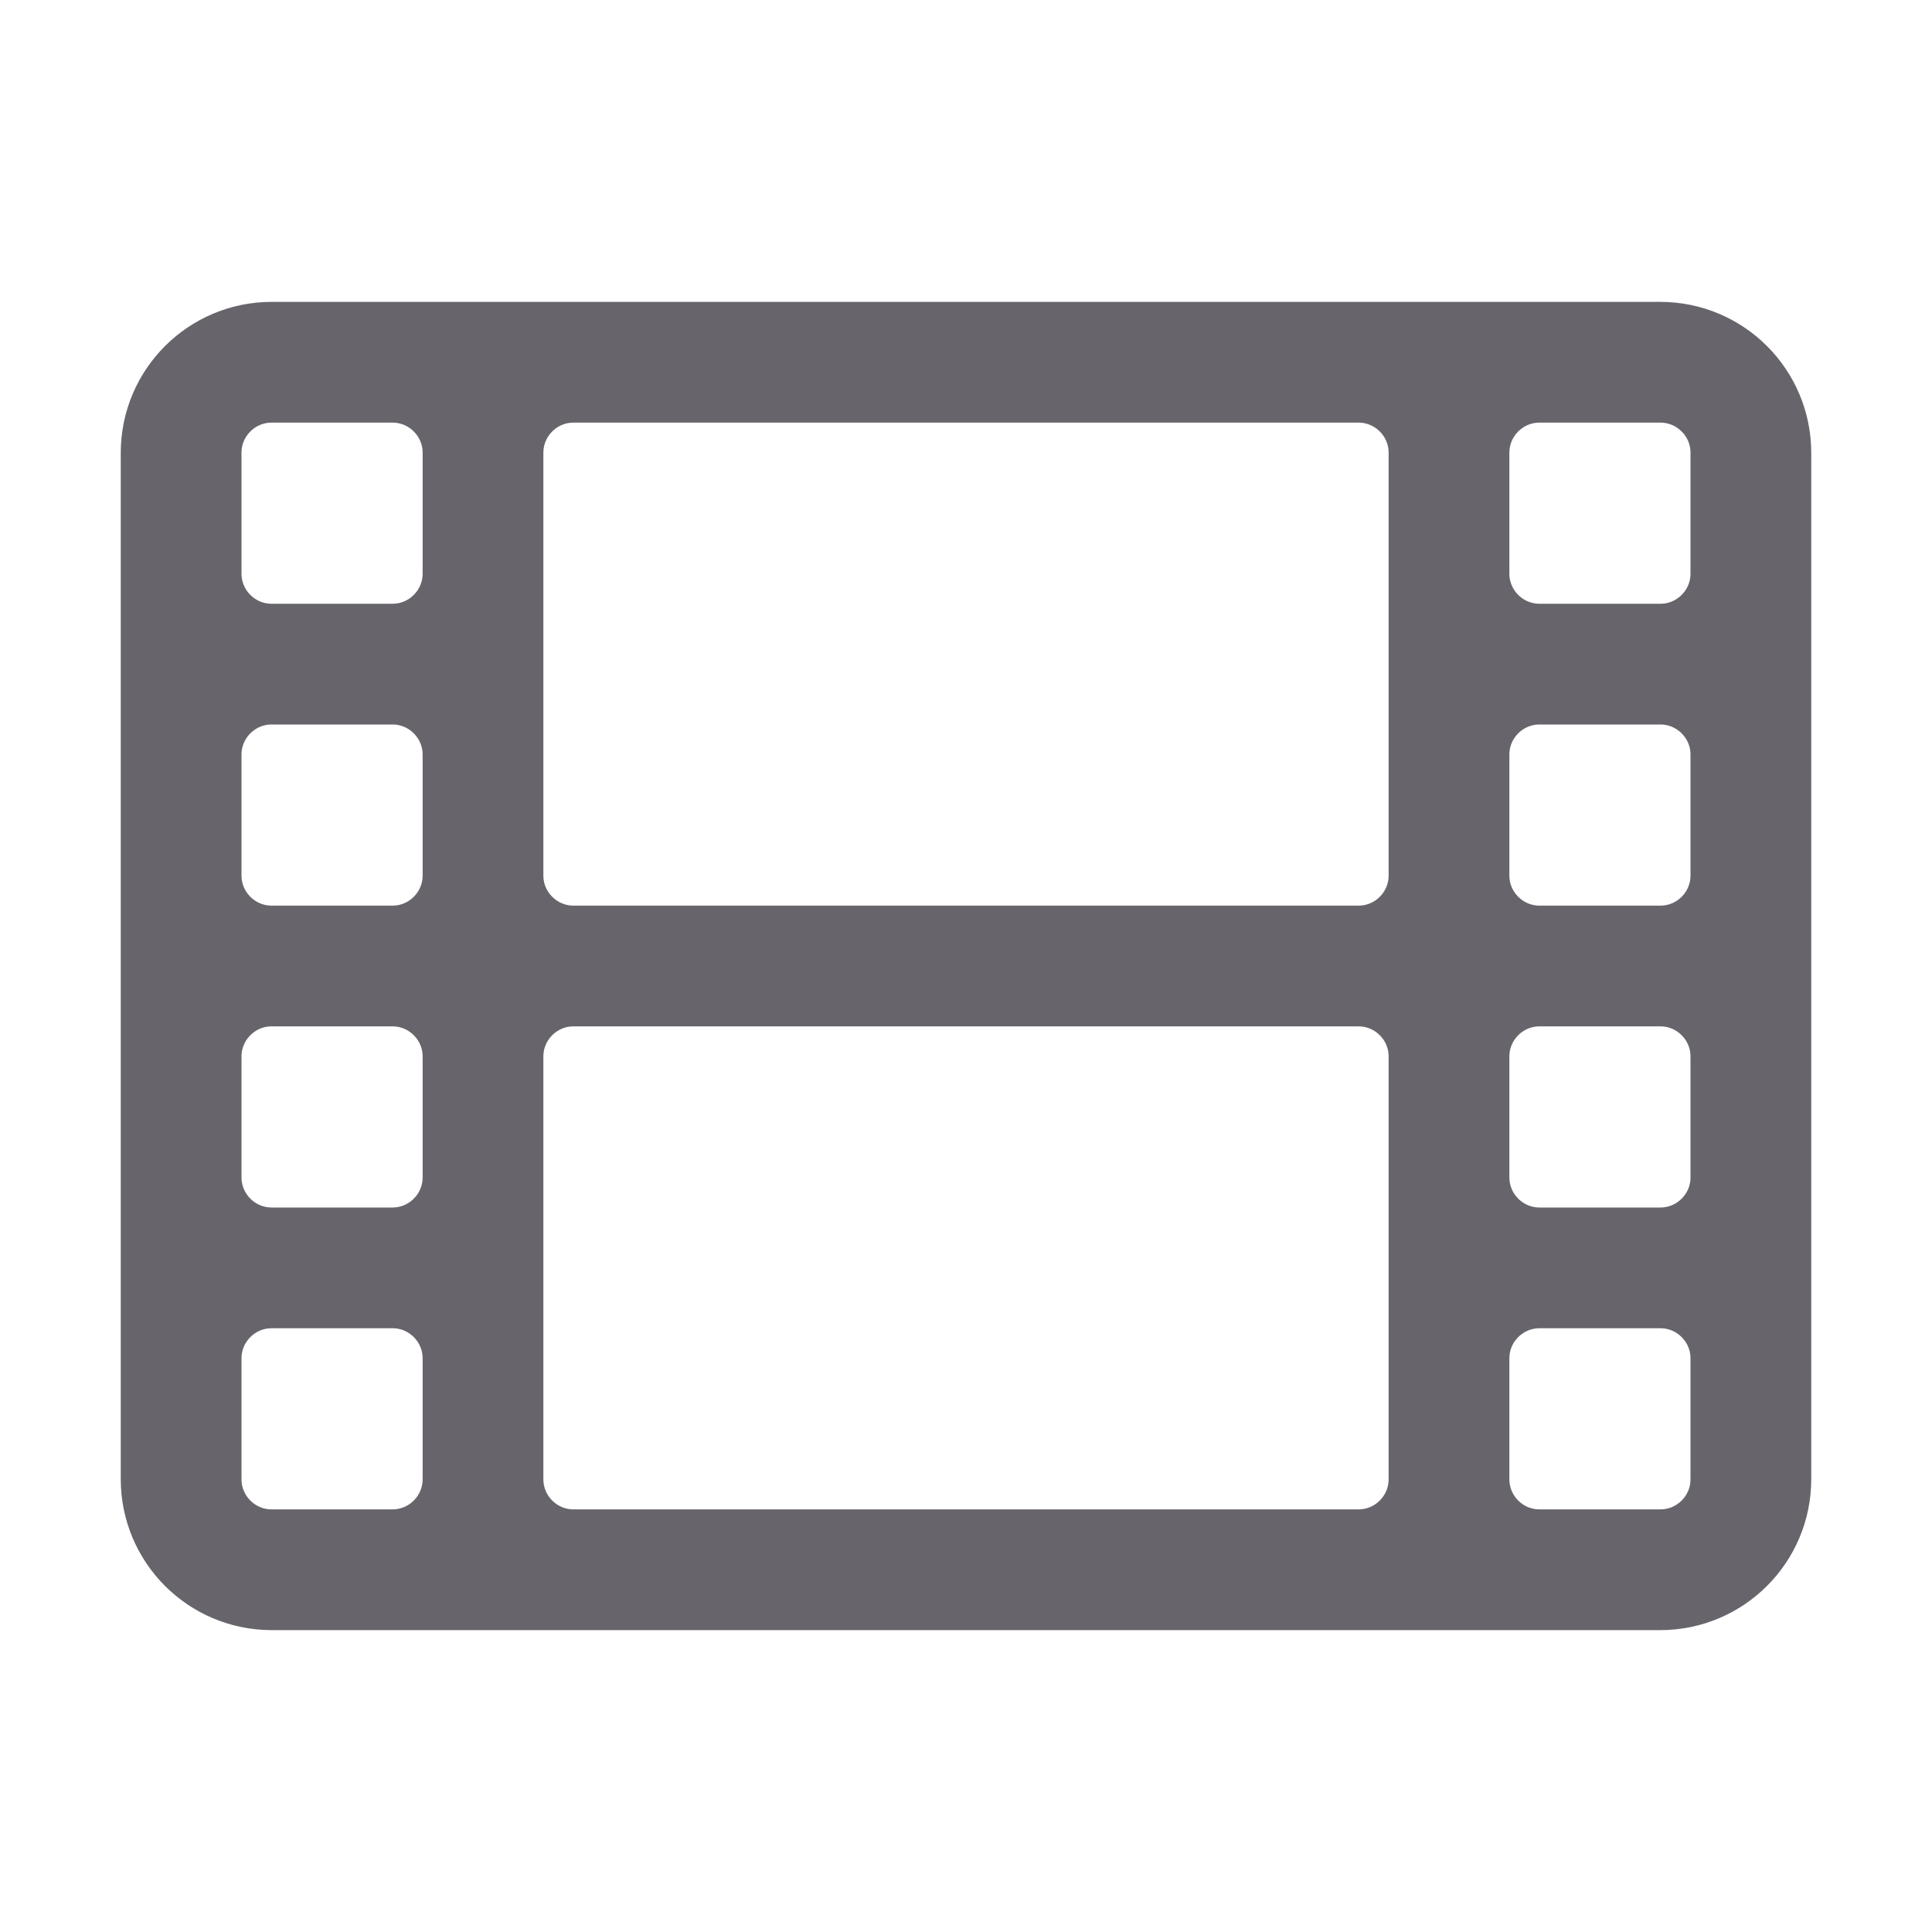 <?xml version="1.0" encoding="UTF-8" standalone="no" ?>
<!DOCTYPE svg PUBLIC "-//W3C//DTD SVG 1.1//EN" "http://www.w3.org/Graphics/SVG/1.1/DTD/svg11.dtd">
<svg xmlns="http://www.w3.org/2000/svg" xmlns:xlink="http://www.w3.org/1999/xlink" version="1.1" width="1080" height="1080" viewBox="0 0 1080 1080" xml:space="preserve">
<desc>Created with Fabric.js 5.2.4</desc>
<defs>
</defs>
<g transform="matrix(1 0 0 1 540 540)" id="a20524c3-4037-4670-b08c-047cb1269a5a"  >
<rect style="stroke: none; stroke-width: 1; stroke-dasharray: none; stroke-linecap: butt; stroke-dashoffset: 0; stroke-linejoin: miter; stroke-miterlimit: 4; fill: rgb(255,255,255); fill-rule: nonzero; opacity: 1; visibility: hidden;" vector-effect="non-scaling-stroke"  x="-540" y="-540" rx="0" ry="0" width="1080" height="1080" />
</g>
<g transform="matrix(1 0 0 1 540 540)" id="2864a046-339d-463d-961e-583b54464d3b"  >
</g>
<g transform="matrix(45 0 0 45 540 540)"  >
<path style="stroke: rgb(104,100,108); stroke-width: 1.5; stroke-dasharray: none; stroke-linecap: round; stroke-dashoffset: 0; stroke-linejoin: round; stroke-miterlimit: 4; fill: none; fill-rule: nonzero; opacity: 1;"  transform=" translate(-12, -12)" d="M 3.375 19.5 L 20.625 19.5 M 3.375 19.5 C 2.754 19.5 2.25 18.996 2.25 18.375 M 3.375 19.5 L 4.875 19.5 C 5.496 19.5 6 18.996 6 18.375 M 2.25 18.375 L 2.25 5.625 M 2.25 18.375 L 2.25 16.875 C 2.25 16.254 2.754 15.75 3.375 15.75 M 21.75 18.375 L 21.75 5.625 M 21.75 18.375 C 21.75 18.996 21.246 19.5 20.625 19.5 M 21.75 18.375 L 21.75 16.875 C 21.75 16.254 21.246 15.75 20.625 15.75 M 20.625 19.5 L 19.125 19.5 C 18.504 19.5 18 18.996 18 18.375 M 20.625 4.5 L 3.375 4.5 M 20.625 4.5 C 21.246 4.5 21.75 5.004 21.75 5.625 M 20.625 4.5 L 19.125 4.5 C 18.504 4.5 18 5.004 18 5.625 M 21.75 5.625 L 21.75 7.125 C 21.75 7.746 21.246 8.25 20.625 8.25 M 3.375 4.5 C 2.754 4.5 2.25 5.004 2.25 5.625 M 3.375 4.5 L 4.875 4.5 C 5.496 4.5 6 5.004 6 5.625 M 2.25 5.625 L 2.25 7.125 C 2.25 7.746 2.754 8.25 3.375 8.25 M 3.375 8.25 L 4.875 8.25 M 3.375 8.25 C 2.754 8.25 2.25 8.754 2.25 9.375 L 2.25 10.875 C 2.25 11.496 2.754 12 3.375 12 M 4.875 8.25 C 5.496 8.25 6 7.746 6 7.125 L 6 5.625 M 4.875 8.25 C 5.496 8.25 6 8.754 6 9.375 L 6 10.875 M 6 5.625 L 6 10.875 M 6 5.625 C 6 5.004 6.504 4.5 7.125 4.5 L 16.875 4.5 C 17.496 4.5 18 5.004 18 5.625 M 19.125 8.25 L 20.625 8.25 M 19.125 8.25 C 18.504 8.25 18 7.746 18 7.125 L 18 5.625 M 19.125 8.25 C 18.504 8.25 18 8.754 18 9.375 L 18 10.875 M 20.625 8.25 C 21.246 8.25 21.75 8.754 21.75 9.375 L 21.75 10.875 C 21.75 11.496 21.246 12 20.625 12 M 18 5.625 L 18 10.875 M 7.125 12 L 16.875 12 M 7.125 12 C 6.504 12 6 11.496 6 10.875 M 7.125 12 C 6.504 12 6 12.504 6 13.125 M 6 10.875 C 6 11.496 5.496 12 4.875 12 M 18 10.875 C 18 11.496 17.496 12 16.875 12 M 18 10.875 C 18 11.496 18.504 12 19.125 12 M 16.875 12 C 17.496 12 18 12.504 18 13.125 M 6 18.375 L 6 13.125 M 6 18.375 C 6 18.996 6.504 19.5 7.125 19.5 L 16.875 19.5 C 17.496 19.5 18 18.996 18 18.375 M 6 18.375 L 6 16.875 C 6 16.254 5.496 15.75 4.875 15.75 M 18 18.375 L 18 13.125 M 18 18.375 L 18 16.875 C 18 16.254 18.504 15.75 19.125 15.75 M 18 13.125 L 18 14.625 C 18 15.246 18.504 15.75 19.125 15.75 M 18 13.125 C 18 12.504 18.504 12 19.125 12 M 6 13.125 L 6 14.625 C 6 15.246 5.496 15.75 4.875 15.75 M 6 13.125 C 6 12.504 5.496 12 4.875 12 M 3.375 12 L 4.875 12 M 3.375 12 C 2.754 12 2.25 12.504 2.25 13.125 L 2.25 14.625 C 2.25 15.246 2.754 15.75 3.375 15.75 M 19.125 12 L 20.625 12 M 20.625 12 C 21.246 12 21.75 12.504 21.75 13.125 L 21.75 14.625 C 21.75 15.246 21.246 15.75 20.625 15.75 M 3.375 15.75 L 4.875 15.75 M 19.125 15.75 L 20.625 15.75" stroke-linecap="round" />
</g>
<g transform="matrix(NaN NaN NaN NaN 0 0)"  >
<g style=""   >
</g>
</g>
</svg>